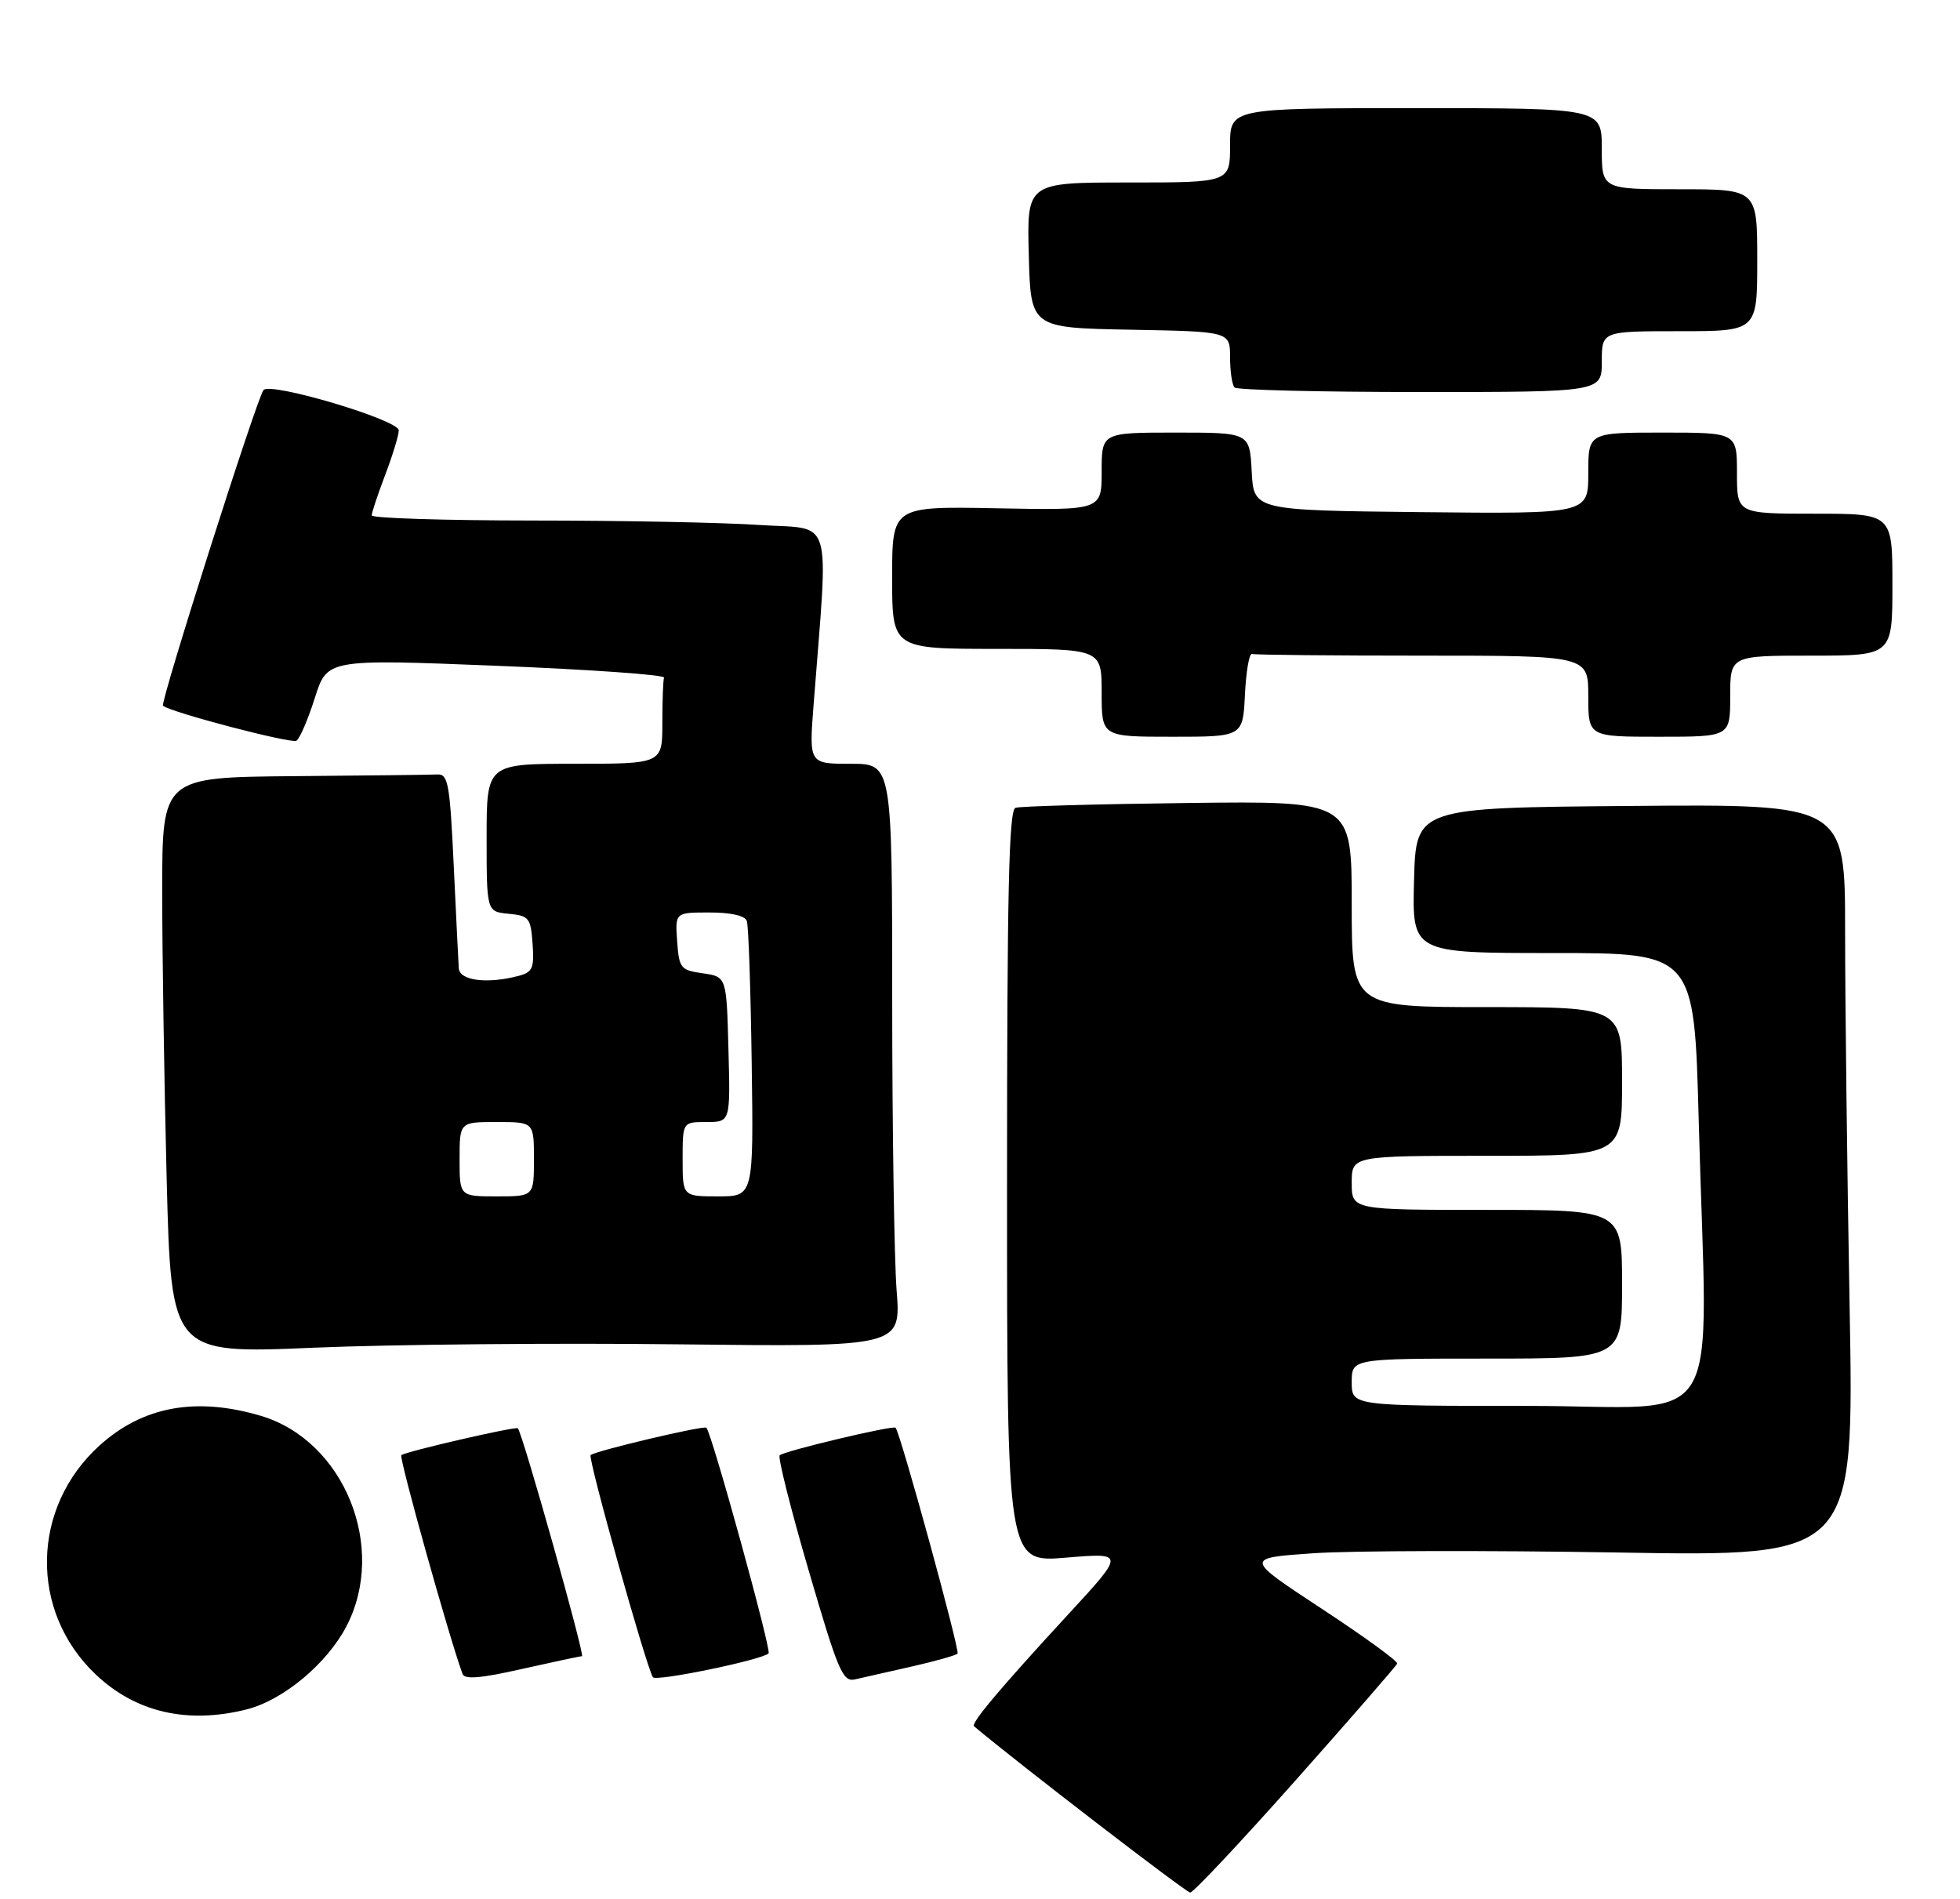 <?xml version="1.0" encoding="UTF-8" standalone="no"?>
<!DOCTYPE svg PUBLIC "-//W3C//DTD SVG 1.1//EN" "http://www.w3.org/Graphics/SVG/1.1/DTD/svg11.dtd" >
<svg xmlns="http://www.w3.org/2000/svg" xmlns:xlink="http://www.w3.org/1999/xlink" version="1.1" viewBox="0 0 290 281">
 <g >
 <path fill="currentColor"
d=" M 191.72 263.37 C 199.85 254.22 206.60 246.46 206.73 246.12 C 206.86 245.78 201.82 242.12 195.55 238.00 C 184.13 230.50 184.13 230.50 194.32 229.80 C 199.92 229.41 220.21 229.37 239.41 229.69 C 274.33 230.29 274.33 230.29 273.67 193.40 C 273.30 173.10 273.00 148.06 273.00 137.74 C 273.00 118.97 273.00 118.97 241.25 119.24 C 209.50 119.50 209.50 119.50 209.22 130.25 C 208.93 141.00 208.93 141.00 229.81 141.00 C 250.68 141.00 250.68 141.00 251.34 165.75 C 252.60 213.28 255.76 208.00 226.00 208.00 C 200.00 208.00 200.00 208.00 200.00 204.50 C 200.00 201.00 200.00 201.00 220.00 201.00 C 240.00 201.00 240.00 201.00 240.00 190.00 C 240.00 179.00 240.00 179.00 220.00 179.00 C 200.00 179.00 200.00 179.00 200.00 175.00 C 200.00 171.00 200.00 171.00 220.00 171.00 C 240.00 171.00 240.00 171.00 240.00 160.00 C 240.00 149.00 240.00 149.00 220.00 149.00 C 200.00 149.00 200.00 149.00 200.00 133.75 C 200.00 118.50 200.00 118.50 175.75 118.80 C 162.41 118.96 150.94 119.28 150.25 119.51 C 149.27 119.85 149.00 131.95 149.00 175.56 C 149.00 231.18 149.00 231.18 157.73 230.45 C 166.47 229.72 166.47 229.72 157.98 238.92 C 147.91 249.85 143.61 254.96 144.12 255.40 C 150.37 260.67 175.50 280.00 176.10 280.00 C 176.56 280.00 183.59 272.52 191.72 263.37 Z  M 36.50 252.90 C 41.89 251.54 48.34 246.17 51.24 240.64 C 57.35 228.97 50.93 213.14 38.60 209.47 C 29.01 206.63 21.16 208.06 14.77 213.82 C 4.59 223.00 4.30 238.37 14.15 247.72 C 20.05 253.33 27.72 255.11 36.50 252.90 Z  M 86.11 245.03 C 86.59 245.01 77.33 212.09 76.62 211.31 C 76.33 210.99 59.88 214.78 59.38 215.29 C 59.01 215.66 66.51 242.46 68.44 247.66 C 68.75 248.50 71.13 248.30 77.18 246.93 C 81.76 245.90 85.78 245.04 86.11 245.03 Z  M 113.72 244.61 C 114.17 244.16 105.38 212.25 104.52 211.23 C 104.19 210.84 88.00 214.67 87.39 215.28 C 86.95 215.72 95.55 246.38 96.60 248.14 C 97.01 248.83 112.75 245.58 113.72 244.61 Z  M 134.85 246.57 C 138.35 245.78 141.42 244.91 141.68 244.65 C 142.07 244.26 133.26 212.13 132.51 211.23 C 132.18 210.82 115.99 214.68 115.36 215.31 C 115.07 215.60 117.00 223.28 119.66 232.38 C 124.01 247.27 124.69 248.87 126.50 248.46 C 127.60 248.21 131.36 247.36 134.85 246.57 Z  M 100.41 198.89 C 133.32 199.27 133.32 199.27 132.66 190.89 C 132.31 186.27 132.01 166.86 132.01 147.75 C 132.00 113.00 132.00 113.00 125.85 113.00 C 119.70 113.00 119.70 113.00 120.38 104.25 C 122.59 75.60 123.43 78.40 112.39 77.67 C 106.95 77.30 91.81 77.01 78.75 77.01 C 65.69 77.00 55.00 76.66 55.00 76.25 C 55.00 75.84 55.90 73.13 57.00 70.24 C 58.10 67.35 59.00 64.39 59.00 63.67 C 59.00 62.13 40.06 56.49 38.99 57.70 C 38.04 58.79 23.65 103.99 24.12 104.41 C 25.19 105.37 43.10 110.06 43.86 109.59 C 44.35 109.28 45.57 106.44 46.58 103.27 C 48.40 97.50 48.40 97.50 73.45 98.50 C 87.23 99.05 98.39 99.84 98.25 100.25 C 98.11 100.66 98.00 103.70 98.00 107.00 C 98.00 113.00 98.00 113.00 85.00 113.00 C 72.00 113.00 72.00 113.00 72.00 123.94 C 72.00 134.87 72.00 134.87 75.25 135.19 C 78.28 135.48 78.52 135.78 78.80 139.62 C 79.06 143.20 78.80 143.82 76.80 144.36 C 72.12 145.61 68.01 145.10 67.88 143.25 C 67.82 142.29 67.48 135.43 67.13 128.00 C 66.57 116.01 66.30 114.51 64.75 114.58 C 63.79 114.63 54.23 114.74 43.50 114.83 C 24.00 115.00 24.00 115.00 24.00 131.84 C 24.00 141.10 24.30 160.29 24.66 174.48 C 25.33 200.29 25.33 200.29 46.41 199.39 C 58.01 198.90 82.31 198.67 100.41 198.89 Z  M 184.20 102.75 C 184.37 99.31 184.84 96.61 185.25 96.75 C 185.66 96.89 197.03 97.00 210.50 97.00 C 235.00 97.00 235.00 97.00 235.00 103.00 C 235.00 109.00 235.00 109.00 245.50 109.00 C 256.00 109.00 256.00 109.00 256.00 103.00 C 256.00 97.00 256.00 97.00 268.00 97.00 C 280.00 97.00 280.00 97.00 280.00 86.50 C 280.00 76.00 280.00 76.00 268.50 76.00 C 257.00 76.00 257.00 76.00 257.00 70.00 C 257.00 64.00 257.00 64.00 246.00 64.00 C 235.00 64.00 235.00 64.00 235.00 70.02 C 235.00 76.03 235.00 76.03 210.25 75.77 C 185.50 75.50 185.50 75.50 185.20 69.75 C 184.90 64.00 184.90 64.00 173.95 64.00 C 163.00 64.00 163.00 64.00 163.00 69.75 C 163.00 75.50 163.00 75.50 147.50 75.20 C 132.00 74.90 132.00 74.90 132.00 85.45 C 132.00 96.00 132.00 96.00 147.50 96.00 C 163.00 96.00 163.00 96.00 163.00 102.50 C 163.00 109.00 163.00 109.00 173.45 109.00 C 183.90 109.00 183.90 109.00 184.20 102.75 Z  M 237.00 53.50 C 237.00 49.00 237.00 49.00 248.50 49.00 C 260.00 49.00 260.00 49.00 260.00 38.50 C 260.00 28.00 260.00 28.00 248.50 28.00 C 237.00 28.00 237.00 28.00 237.00 22.00 C 237.00 16.00 237.00 16.00 209.50 16.00 C 182.00 16.00 182.00 16.00 182.00 21.50 C 182.00 27.00 182.00 27.00 166.97 27.00 C 151.93 27.00 151.93 27.00 152.22 37.75 C 152.50 48.50 152.50 48.50 167.25 48.78 C 182.00 49.05 182.00 49.05 182.00 52.86 C 182.00 54.95 182.30 56.97 182.67 57.33 C 183.03 57.70 195.41 58.00 210.17 58.00 C 237.00 58.00 237.00 58.00 237.00 53.50 Z  M 68.00 171.50 C 68.00 166.00 68.00 166.00 73.50 166.00 C 79.00 166.00 79.00 166.00 79.00 171.50 C 79.00 177.00 79.00 177.00 73.50 177.00 C 68.00 177.00 68.00 177.00 68.00 171.50 Z  M 101.00 171.50 C 101.00 166.00 101.00 166.00 104.53 166.00 C 108.07 166.00 108.07 166.00 107.78 155.25 C 107.50 144.50 107.50 144.50 104.00 144.00 C 100.69 143.53 100.48 143.27 100.19 139.25 C 99.89 135.00 99.89 135.00 104.97 135.00 C 108.14 135.00 110.23 135.47 110.50 136.25 C 110.75 136.94 111.07 146.39 111.22 157.25 C 111.50 177.00 111.50 177.00 106.25 177.00 C 101.00 177.00 101.00 177.00 101.00 171.50 Z "/>
</g>
</svg>